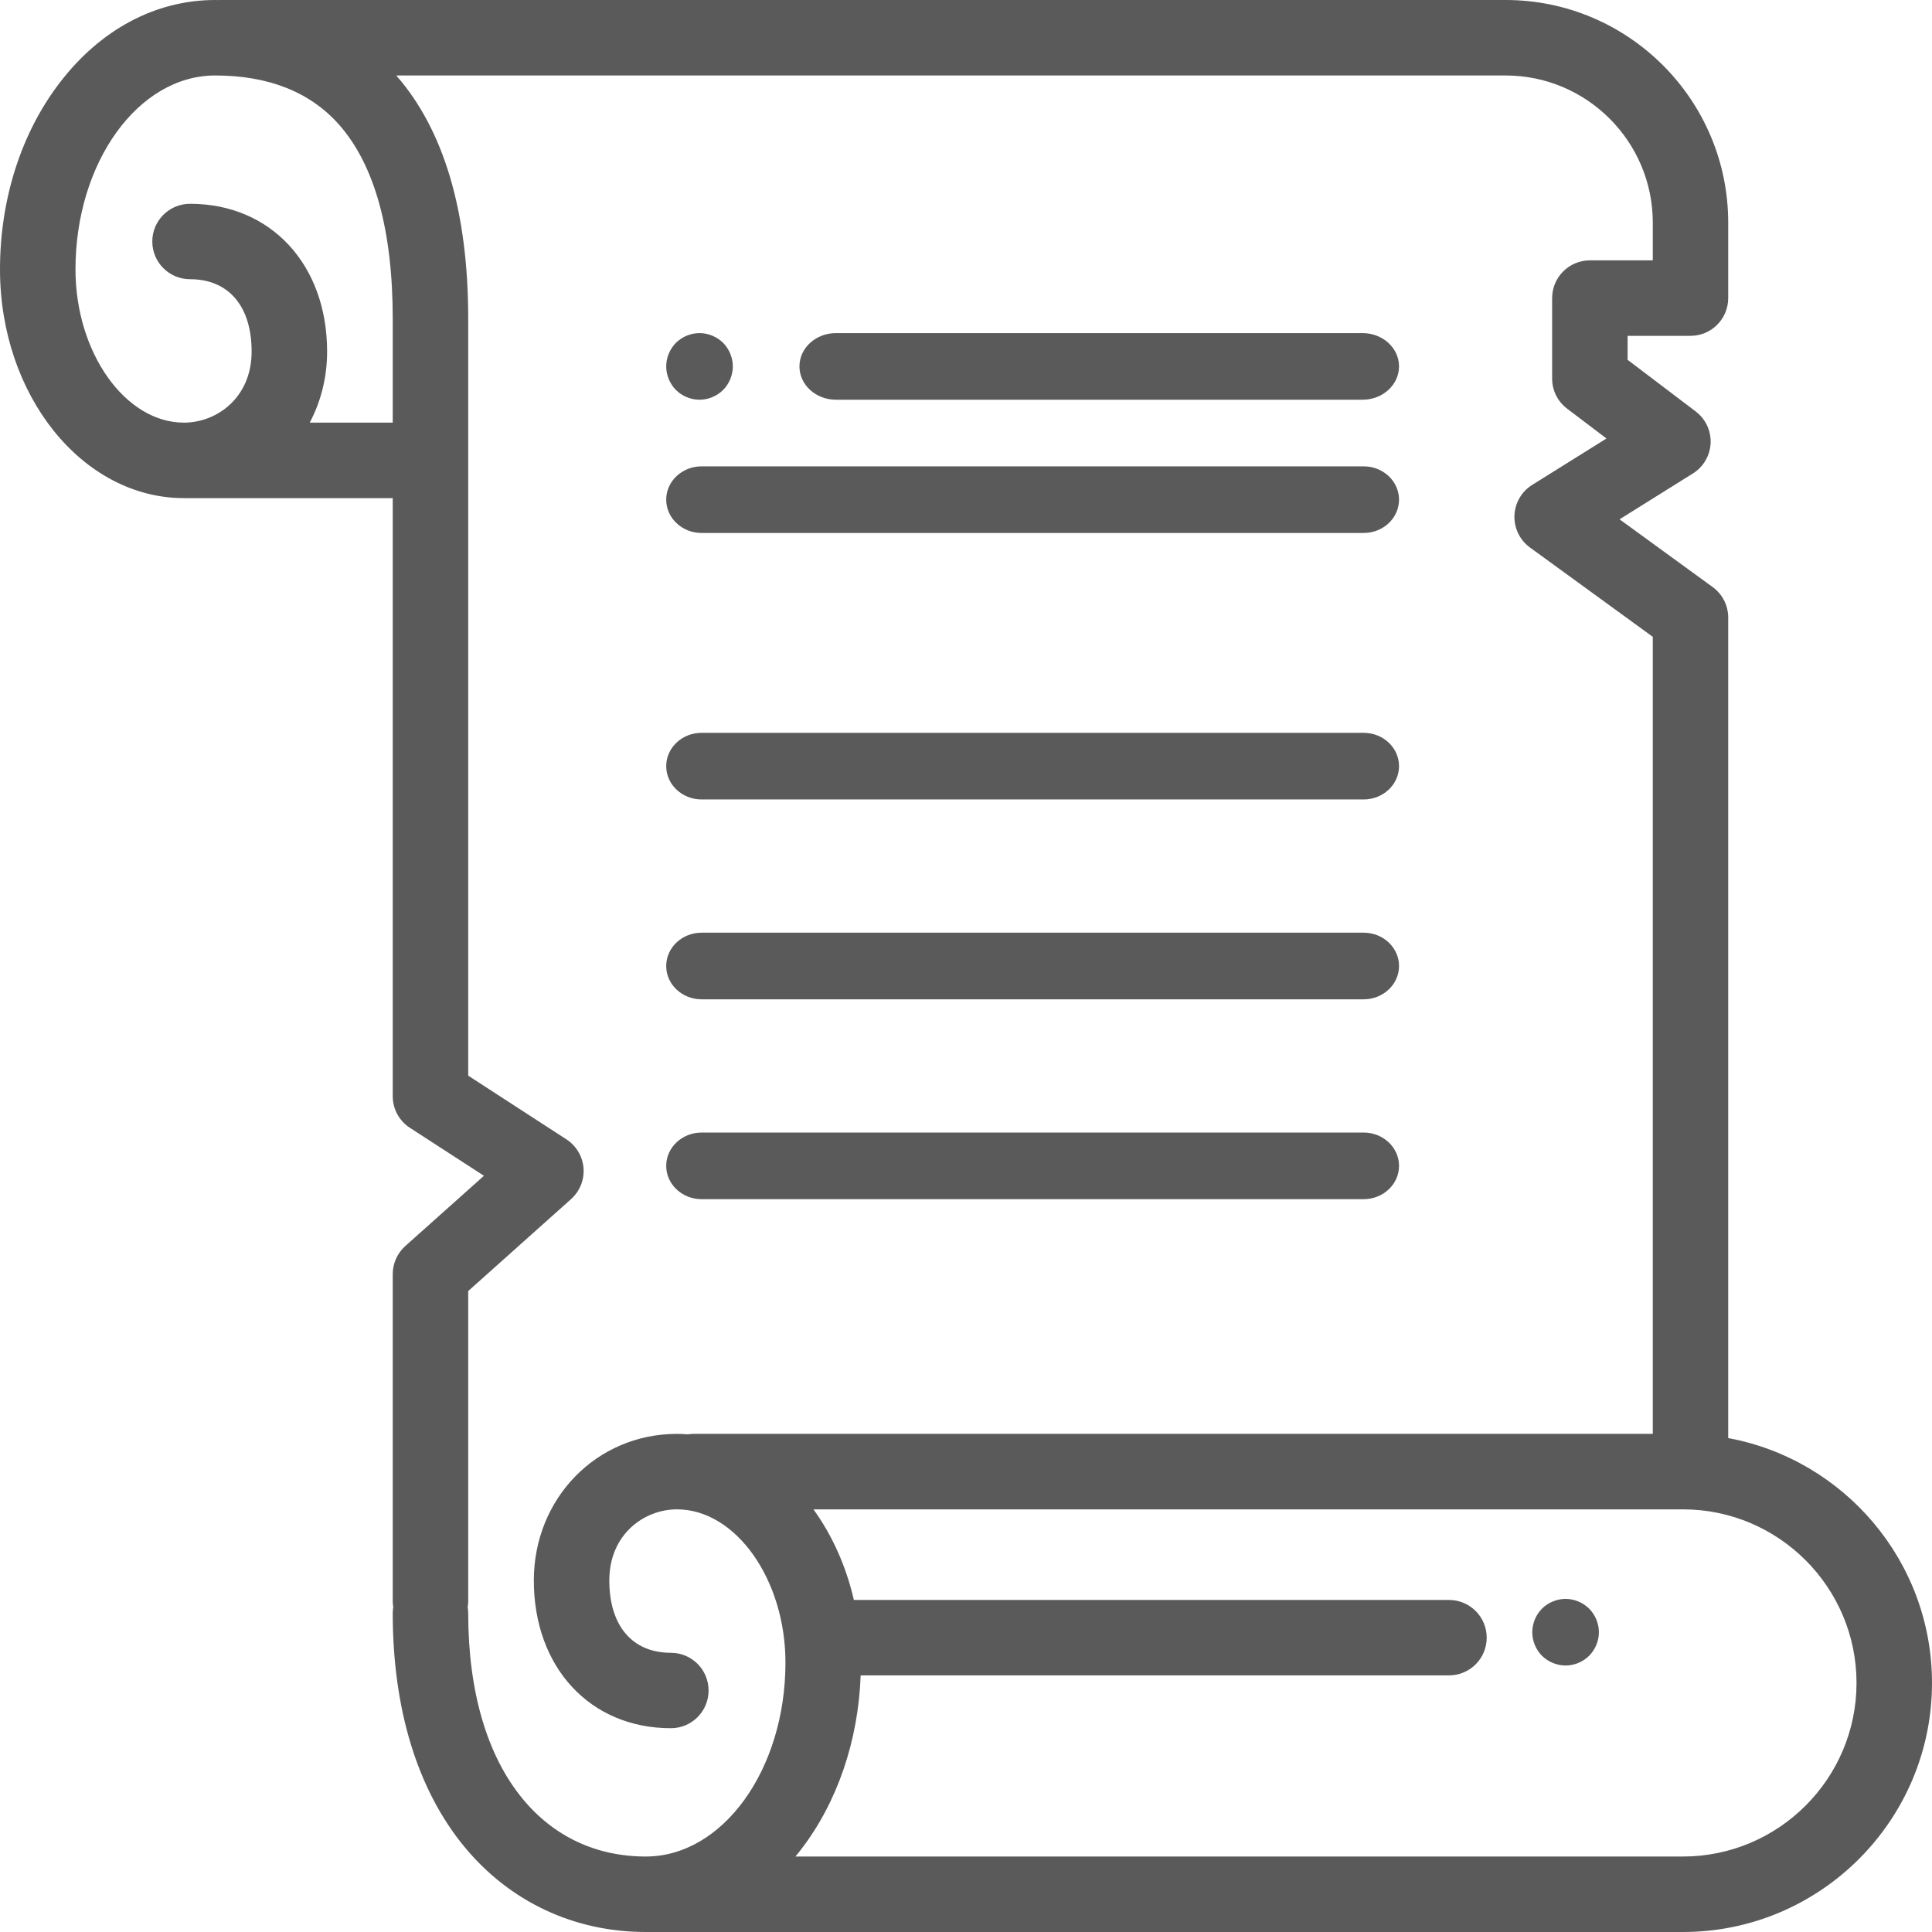 <?xml version="1.0" encoding="UTF-8"?>
<svg width="29px" height="29px" viewBox="0 0 29 29" version="1.1" xmlns="http://www.w3.org/2000/svg" xmlns:xlink="http://www.w3.org/1999/xlink">
    <!-- Generator: Sketch 58 (84663) - https://sketch.com -->
    <title>scroll</title>
    <desc>Created with Sketch.</desc>
    <g id="Page-1" stroke="none" stroke-width="1" fill="none" fill-rule="evenodd">
        <g id="landing-page" transform="translate(-214, -125)" fill="#5B5A5A" fill-rule="nonzero">
            <g id="scroll" transform="translate(214, 125)">
                <path d="M25.941,21.586 L25.941,9.27 C25.941,9.089 25.855,8.919 25.708,8.812 L24.31,7.795 L25.411,7.107 C25.569,7.009 25.668,6.838 25.677,6.652 C25.685,6.466 25.601,6.288 25.453,6.176 L24.431,5.401 L24.431,5.041 L25.375,5.041 C25.688,5.041 25.941,4.787 25.941,4.475 L25.941,3.342 C25.941,1.499 24.442,0 22.6,0 L3.285,0 C3.279,0 3.274,0.001 3.269,0.001 C3.256,0.001 3.243,0 3.23,0 C2.338,0 1.509,0.441 0.897,1.241 C0.318,1.996 0,2.991 0,4.044 C0,5.937 1.239,7.477 2.761,7.477 L5.895,7.477 L5.895,16.454 C5.895,16.646 5.992,16.825 6.153,16.929 L7.264,17.649 L6.084,18.703 C5.964,18.811 5.895,18.964 5.895,19.126 L5.895,24.034 C5.895,24.065 5.898,24.095 5.903,24.124 C5.898,24.153 5.895,24.183 5.895,24.214 C5.895,25.655 6.267,26.868 6.971,27.721 C7.651,28.546 8.618,29 9.693,29 L25.262,29 C27.323,29 29,27.323 29,25.262 C29,23.433 27.679,21.907 25.941,21.586 L25.941,21.586 Z M4.649,6.344 C4.816,6.029 4.91,5.666 4.91,5.277 C4.91,3.971 4.064,3.059 2.853,3.059 C2.54,3.059 2.286,3.312 2.286,3.625 C2.286,3.938 2.54,4.191 2.853,4.191 C3.432,4.191 3.777,4.597 3.777,5.277 C3.777,5.97 3.254,6.344 2.761,6.344 C1.879,6.344 1.133,5.291 1.133,4.044 C1.133,2.439 2.074,1.133 3.23,1.133 C4.031,1.133 4.657,1.382 5.09,1.872 C5.624,2.477 5.895,3.457 5.895,4.786 L5.895,6.344 L4.649,6.344 Z M7.845,27.001 C7.31,26.352 7.028,25.389 7.028,24.214 C7.028,24.183 7.025,24.153 7.02,24.124 C7.025,24.095 7.028,24.065 7.028,24.034 L7.028,19.379 L8.571,18 C8.703,17.882 8.772,17.71 8.759,17.534 C8.745,17.358 8.65,17.198 8.502,17.102 L7.028,16.146 L7.028,4.786 C7.028,3.179 6.664,1.95 5.948,1.133 L22.6,1.133 C23.818,1.133 24.809,2.124 24.809,3.342 L24.809,3.908 L23.865,3.908 C23.552,3.908 23.298,4.162 23.298,4.475 L23.298,5.683 C23.298,5.86 23.381,6.027 23.523,6.134 L24.114,6.582 L22.998,7.279 C22.838,7.379 22.739,7.552 22.732,7.74 C22.726,7.928 22.813,8.107 22.965,8.218 L24.809,9.559 L24.809,21.523 L10.409,21.523 C10.381,21.523 10.353,21.526 10.326,21.53 C10.272,21.526 10.217,21.523 10.161,21.523 C8.957,21.523 8.013,22.49 8.013,23.723 C8.013,25.029 8.859,25.941 10.07,25.941 C10.383,25.941 10.636,25.688 10.636,25.375 C10.636,25.062 10.383,24.809 10.07,24.809 C9.491,24.809 9.146,24.403 9.146,23.723 C9.146,23.03 9.669,22.656 10.161,22.656 C11.044,22.656 11.79,23.709 11.79,24.956 C11.79,26.561 10.85,27.867 9.693,27.867 C8.952,27.867 8.312,27.568 7.845,27.001 L7.845,27.001 Z M25.262,27.867 L11.939,27.867 C11.969,27.832 11.998,27.796 12.026,27.759 C12.569,27.051 12.883,26.129 12.919,25.148 L21.75,25.148 C22.063,25.148 22.316,24.895 22.316,24.582 C22.316,24.269 22.063,24.016 21.75,24.016 L12.817,24.016 C12.699,23.504 12.489,23.041 12.21,22.656 L25.262,22.656 C26.698,22.656 27.867,23.825 27.867,25.262 C27.867,26.698 26.698,27.867 25.262,27.867 Z" id="Shape"></path>
                <path d="M10.5,6 C10.631,6 10.76,5.946 10.854,5.854 C10.946,5.761 11,5.631 11,5.5 C11,5.369 10.946,5.239 10.854,5.146 C10.76,5.054 10.631,5 10.5,5 C10.368,5 10.239,5.054 10.146,5.146 C10.054,5.239 10,5.369 10,5.5 C10,5.631 10.054,5.761 10.146,5.854 C10.239,5.946 10.368,6 10.5,6 Z" id="Path"></path>
                <path d="M12.548,6 L20.452,6 C20.755,6 21,5.776 21,5.5 C21,5.224 20.755,5 20.452,5 L12.548,5 C12.245,5 12,5.224 12,5.5 C12,5.776 12.245,6 12.548,6 Z" id="Path"></path>
                <path d="M10.531,8 L20.469,8 C20.762,8 21,7.776 21,7.5 C21,7.224 20.762,7 20.469,7 L10.531,7 C10.238,7 10,7.224 10,7.5 C10,7.776 10.238,8 10.531,8 Z" id="Path"></path>
                <path d="M10.531,12 L20.469,12 C20.762,12 21,11.776 21,11.5 C21,11.224 20.762,11 20.469,11 L10.531,11 C10.238,11 10,11.224 10,11.5 C10,11.776 10.238,12 10.531,12 Z" id="Path"></path>
                <path d="M10.531,15 L20.469,15 C20.762,15 21,14.776 21,14.5 C21,14.224 20.762,14 20.469,14 L10.531,14 C10.238,14 10,14.224 10,14.5 C10,14.776 10.238,15 10.531,15 Z" id="Path"></path>
                <path d="M10.531,18 L20.469,18 C20.762,18 21,17.776 21,17.5 C21,17.224 20.762,17 20.469,17 L10.531,17 C10.238,17 10,17.224 10,17.5 C10,17.776 10.238,18 10.531,18 Z" id="Path"></path>
                <path d="M23.5,24 C23.368,24 23.239,24.054 23.146,24.146 C23.054,24.239 23,24.369 23,24.5 C23,24.631 23.053,24.761 23.146,24.854 C23.239,24.946 23.368,25 23.5,25 C23.631,25 23.76,24.946 23.853,24.854 C23.946,24.761 24,24.631 24,24.5 C24,24.369 23.946,24.239 23.853,24.146 C23.76,24.054 23.631,24 23.5,24 Z" id="Path"></path>
            </g>
        </g>
    </g>
</svg>